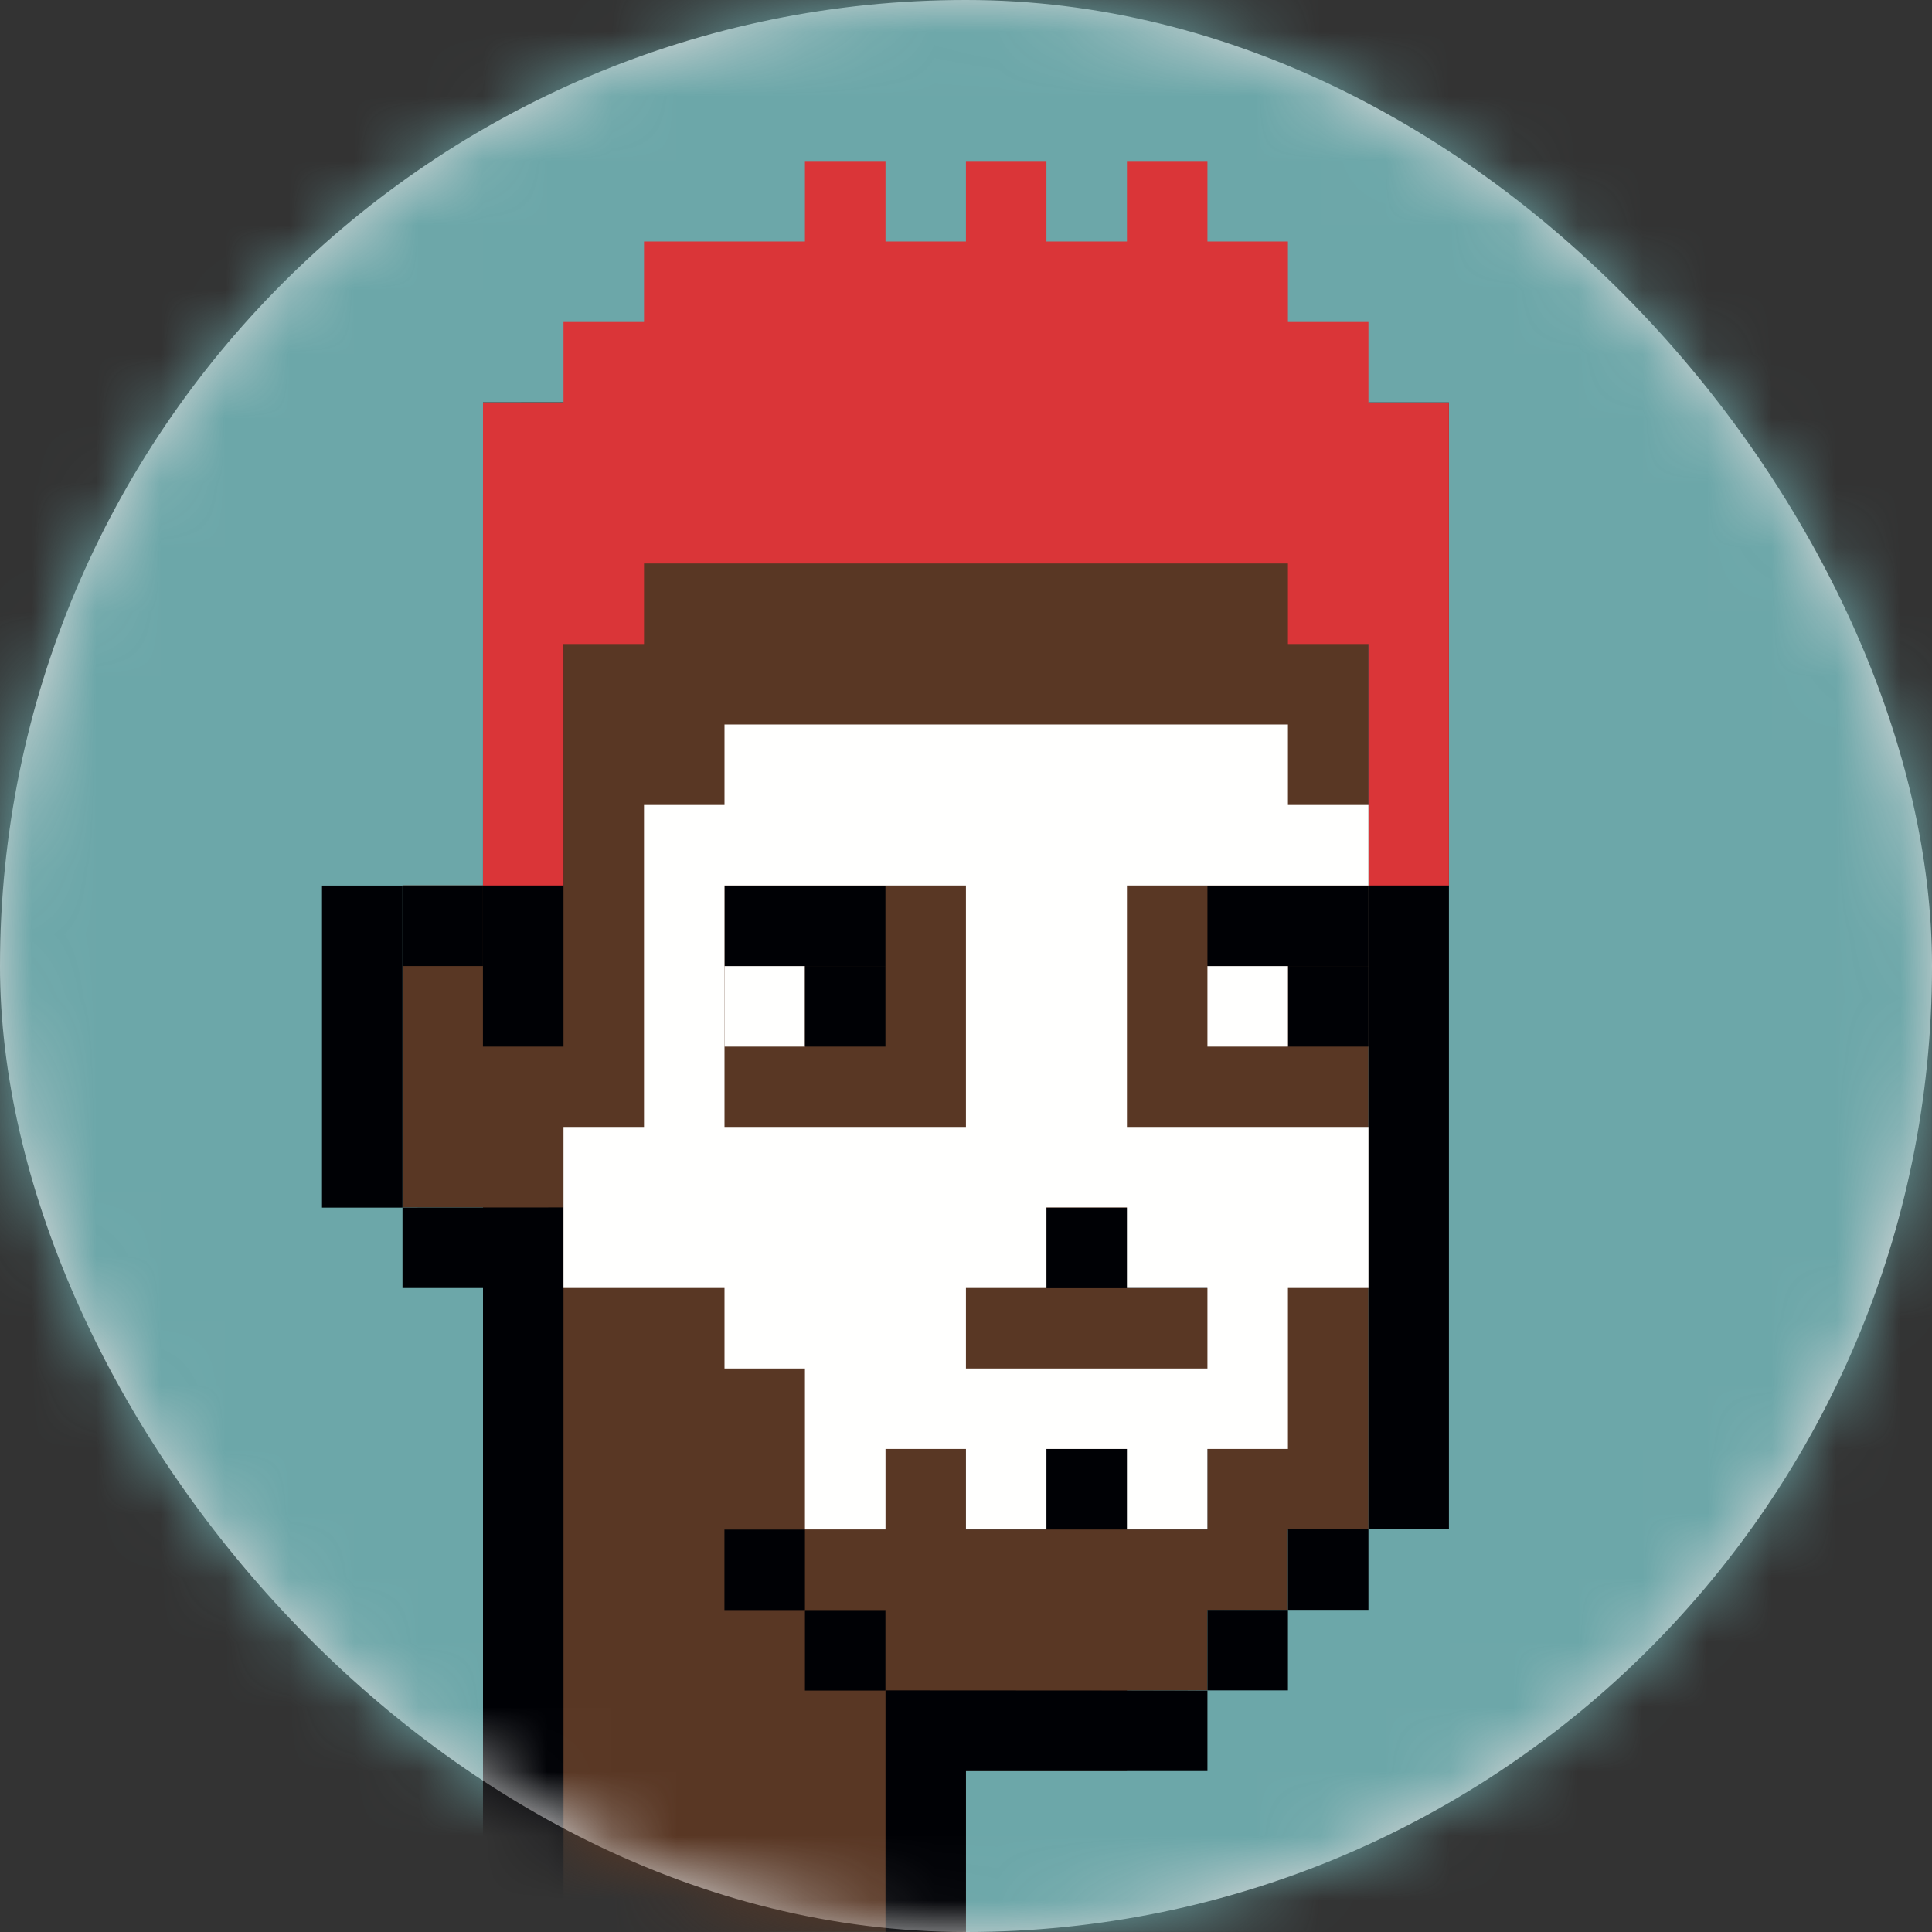 <?xml version="1.0" encoding="UTF-8"?>
<svg width="30px" height="30px" viewBox="0 0 30 30" version="1.1" xmlns="http://www.w3.org/2000/svg" xmlns:xlink="http://www.w3.org/1999/xlink">
    <rect x="0" y="0" width="30" height="30" fill="#333333" stroke="none"/>
    <title>位图备份 3</title>
    <defs>
        <rect id="path-1" x="0" y="0" width="30" height="30" rx="15"></rect>
    </defs>
    <g id="页面-1" stroke="none" stroke-width="1" fill="none" fill-rule="evenodd">
        <g id="kepler-home-claim-不可点击备份" transform="translate(-1027, -853)">
            <g id="位图备份-3" transform="translate(1027, 853)">
                <mask id="mask-2" fill="white">
                    <use xlink:href="#path-1"></use>
                </mask>
                <use id="蒙版" fill="#D8D8D8" xlink:href="#path-1"></use>
                <g id="编组-30" mask="url(#mask-2)">
                    <polygon id="Fill-87" fill="#6CA7A9" points="0 29.999 29.999 29.999 29.999 0 0 0"></polygon>
                    <path d="M14.999,29.998 L7.5,30 L7.5,18.749 L6.25,18.749 L6.25,13.748 L7.5,13.748 L7.5,6.25 C12.083,6.242 16.666,6.242 21.249,6.25 L21.249,23.748 L19.999,23.751 L19.999,24.998 L18.749,25.001 L18.749,26.248 L17.499,26.251 L17.499,27.498 L14.999,27.498 L14.999,29.998" id="Fill-88" fill="#593724"></path>
                    <path d="M21.249,6.25 L22.499,6.25 C22.499,12.082 22.499,17.915 22.499,23.748 L21.249,23.748 C21.249,17.915 21.249,12.082 21.249,6.25" id="Fill-89" fill="#000105"></path>
                    <polygon id="Fill-90" fill="#000105" points="19.999 24.998 21.249 24.998 21.249 23.748 19.999 23.748"></polygon>
                    <polygon id="Fill-91" fill="#000105" points="18.749 26.248 19.999 26.248 19.999 24.998 18.749 24.998"></polygon>
                    <path d="M13.75,26.248 C15.415,26.248 17.08,26.251 18.749,26.251 L18.749,27.501 L14.999,27.501 L14.999,29.998 L13.75,29.998 C13.75,28.748 13.75,27.498 13.75,26.248" id="Fill-92" fill="#000105"></path>
                    <polygon id="Fill-93" fill="#000105" points="12.499 26.251 13.749 26.251 13.749 25.001 12.499 25.001"></polygon>
                    <path d="M6.25,18.752 L5,18.752 C5,17.085 5,15.418 5,13.751 L6.25,13.751 C6.25,15.418 6.25,17.085 6.25,18.752" id="Fill-94" fill="#000105"></path>
                    <path d="M8.75,18.749 C8.75,22.499 8.75,26.249 8.75,30 L7.5,30 L7.5,20.001 L6.25,20.001 L6.25,18.751 C7.085,18.751 7.914,18.749 8.75,18.749" id="Fill-95" fill="#000105"></path>
                    <polygon id="Fill-96" fill="#000105" points="6.25 15.001 7.499 15.001 7.499 13.751 6.25 13.751"></polygon>
                    <path d="M7.5,6.25 L8.75,6.25 C8.75,9.584 8.75,12.918 8.75,16.252 L7.499,16.252 C7.499,12.918 7.5,9.583 7.5,6.25" id="Fill-97" fill="#000105"></path>
                    <polygon id="Fill-98" fill="#FFFFFE" points="11.25 16.252 12.499 16.252 12.499 15.001 11.25 15.001"></polygon>
                    <polygon id="Fill-99" fill="#000105" points="12.499 16.252 13.749 16.252 13.749 15.001 12.499 15.001"></polygon>
                    <polygon id="Fill-100" fill="#000105" points="11.25 15.001 13.749 15.001 13.749 13.751 11.25 13.751"></polygon>
                    <polygon id="Fill-101" fill="#000105" points="19.999 16.252 21.249 16.252 21.249 15.001 19.999 15.001"></polygon>
                    <polygon id="Fill-102" fill="#FFFFFE" points="18.749 16.252 19.999 16.252 19.999 15.001 18.749 15.001"></polygon>
                    <polygon id="Fill-103" fill="#000105" points="18.749 15.001 21.249 15.001 21.249 13.752 18.749 13.752"></polygon>
                    <polygon id="Fill-104" fill="#000105" points="11.249 25.001 12.499 25.001 12.499 23.751 11.249 23.751"></polygon>
                    <polygon id="Fill-105" fill="#000105" points="14.999 23.75 18.749 23.75 18.749 22.5 14.999 22.5"></polygon>
                    <polyline id="Fill-106" fill="#DA3538" points="8.75 13.75 7.5 13.75 7.5 6.25 8.75 6.25 8.75 5 10 5 10 3.75 12.499 3.75 12.499 2.5 13.75 2.5 13.75 3.75 14.999 3.75 14.999 2.5 16.249 2.5 16.249 3.75 17.499 3.75 17.499 2.5 18.749 2.5 18.749 3.75 19.999 3.75 19.999 5 21.249 5 21.249 6.25 22.499 6.25 22.499 13.75 21.249 13.75 21.249 10 19.999 10 19.999 8.75 10 8.75 10 10 8.75 10 8.75 13.75"></polyline>
                    <polygon id="Fill-107" fill="#000105" points="16.249 20.003 18.749 20.003 18.749 18.753 16.249 18.753"></polygon>
                    <path d="M11.25,17.499 L14.999,17.499 L14.999,13.75 L11.25,13.75 L11.25,17.499 Z M14.999,20 L16.249,20 L16.249,18.749 L17.499,18.749 L17.499,20 L18.749,20 L18.749,21.25 L14.999,21.25 L14.999,20 Z M13.75,23.749 L12.499,23.749 L12.499,21.25 L11.25,21.25 L11.25,20 L8.75,20 L8.75,17.499 L10,17.499 L10,12.5 L11.25,12.5 L11.25,11.25 L19.999,11.25 L19.999,12.5 L21.249,12.5 L21.249,13.75 L17.499,13.75 L17.499,17.499 L21.249,17.499 L21.249,20 L19.999,20 L19.999,22.499 L18.749,22.499 L18.749,23.749 L17.499,23.749 L17.499,22.499 L16.249,22.499 L16.249,23.749 L14.999,23.749 L14.999,22.499 L13.75,22.499 L13.75,23.749 L13.75,23.749 Z" id="Fill-108" fill="#FFFFFE"></path>
                </g>
            </g>
        </g>
    </g>
</svg>